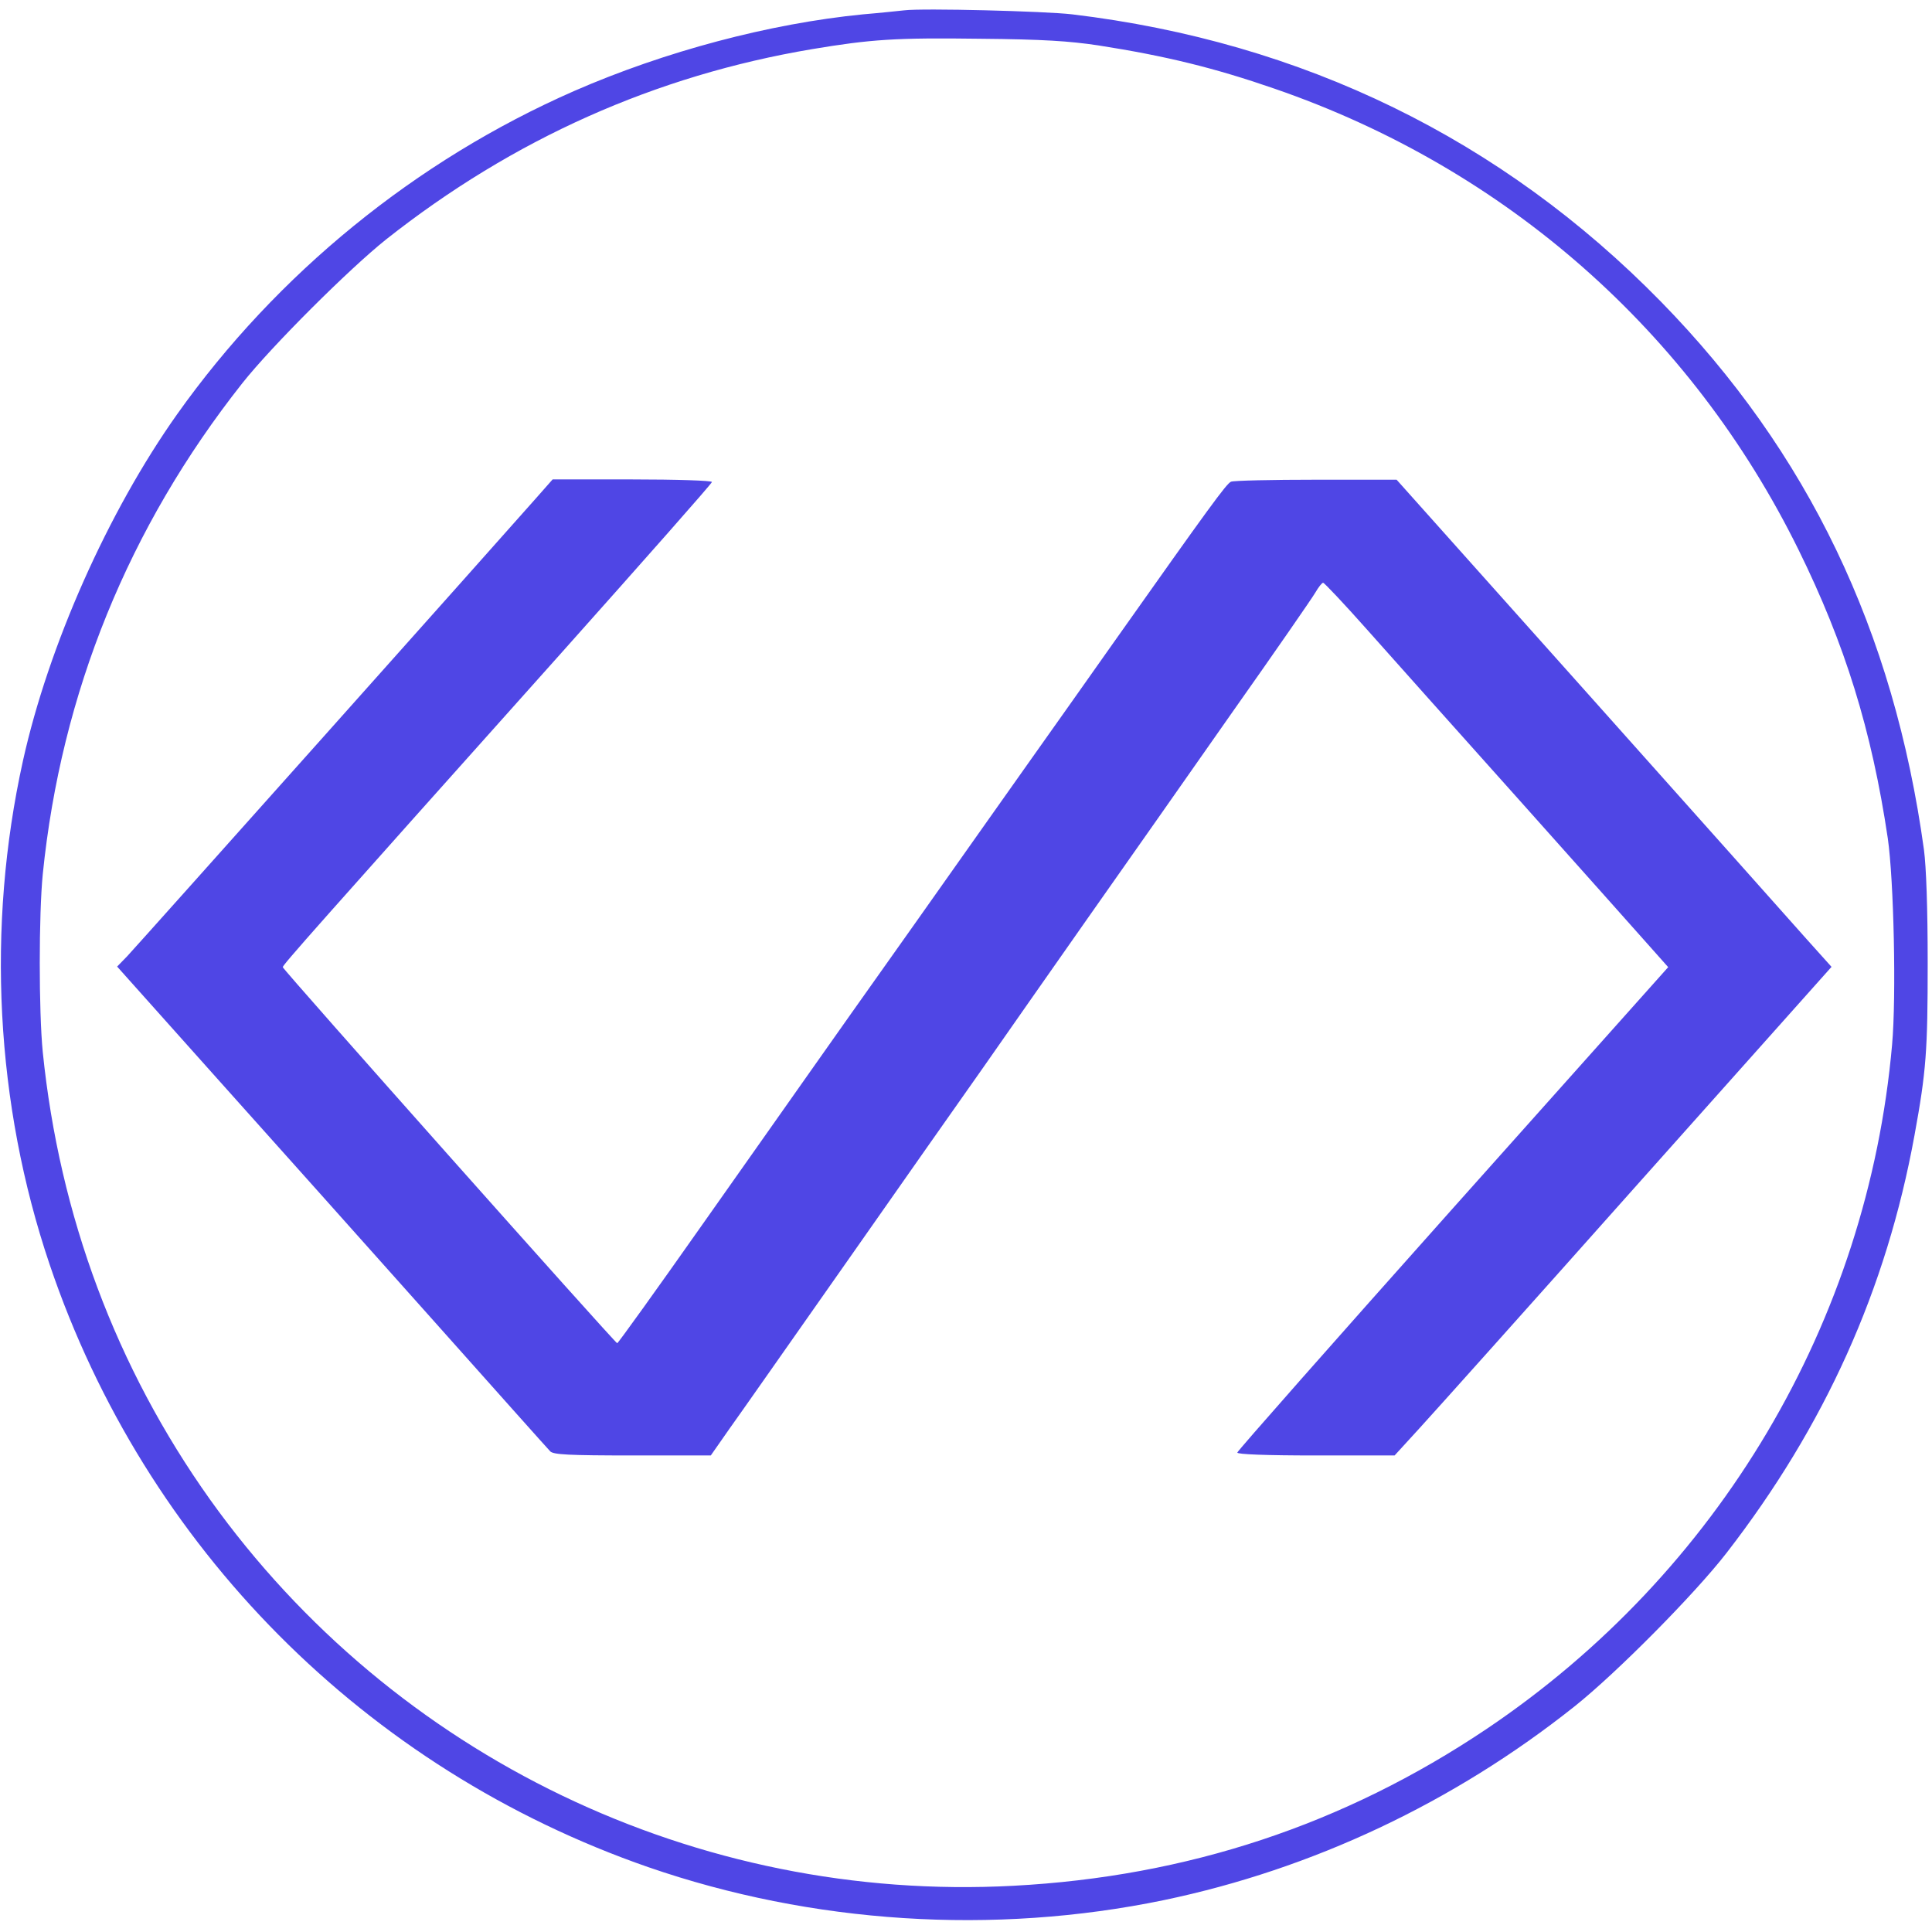 <?xml version="1.0" standalone="no"?>
<!DOCTYPE svg PUBLIC "-//W3C//DTD SVG 20010904//EN"
 "http://www.w3.org/TR/2001/REC-SVG-20010904/DTD/svg10.dtd">
<svg version="1.0" xmlns="http://www.w3.org/2000/svg"
 width="673pt" height="673pt" viewBox="0 0 673 673"
 preserveAspectRatio="xMidYMid meet">
<g transform="translate(0,673) scale(0.1,-0.1)"
fill="#4f46e5" stroke="none">
<path d="M3150 6694 c-19 -2 -84 -9 -144 -14 -325 -32 -690 -129 -1006 -267
-552 -242 -1036 -637 -1383 -1126 -241 -340 -448 -806 -537 -1207 -128 -579
-96 -1196 93 -1755 333 -985 1100 -1757 2085 -2099 570 -197 1202 -238 1796
-115 518 108 1010 340 1431 675 147 117 419 392 529 534 343 443 557 918 655
1455 41 224 46 295 46 600 0 192 -5 334 -13 395 -105 763 -404 1385 -916 1909
-554 566 -1248 905 -2051 1001 -91 11 -521 22 -585 14z m675 -122 c237 -37
407 -79 615 -151 806 -278 1451 -847 1825 -1606 162 -329 255 -629 311 -1005
21 -145 30 -551 15 -719 -85 -965 -604 -1840 -1413 -2384 -496 -333 -1042
-514 -1648 -546 -1102 -59 -2158 449 -2798 1345 -327 459 -525 989 -583 1559
-14 141 -14 479 0 620 64 631 299 1209 695 1710 102 129 373 399 501 501 443
350 938 571 1485 663 204 34 290 40 585 36 219 -2 309 -8 410 -23z"/>
<path d="M1865 4992 c-109 -124 -1387 -1556 -1422 -1593 l-35 -36 344 -385
c189 -211 525 -587 747 -836 222 -249 410 -460 418 -468 12 -11 62 -14 287
-14 l272 0 65 93 c36 50 220 313 409 582 189 270 402 573 474 675 71 102 235
336 364 520 130 184 356 507 504 718 149 211 279 399 290 418 11 19 23 34 27
34 4 0 73 -73 152 -162 80 -90 320 -359 534 -598 213 -239 417 -467 452 -507
l64 -72 -750 -840 c-413 -463 -751 -846 -751 -851 0 -6 98 -10 274 -10 l274 0
85 93 c46 50 389 433 760 850 l677 759 -88 98 c-48 54 -388 436 -757 849
l-670 750 -280 0 c-154 0 -288 -3 -297 -7 -16 -7 -77 -91 -403 -552 -87 -124
-218 -308 -290 -410 -72 -102 -257 -363 -410 -580 -154 -217 -318 -449 -365
-516 -47 -66 -215 -306 -375 -532 -159 -226 -292 -411 -295 -411 -8 1 -1165
1302 -1165 1310 0 8 110 132 969 1093 289 324 526 592 526 597 0 5 -125 9
-277 9 l-278 0 -60 -68z"/>
</g>
</svg>
